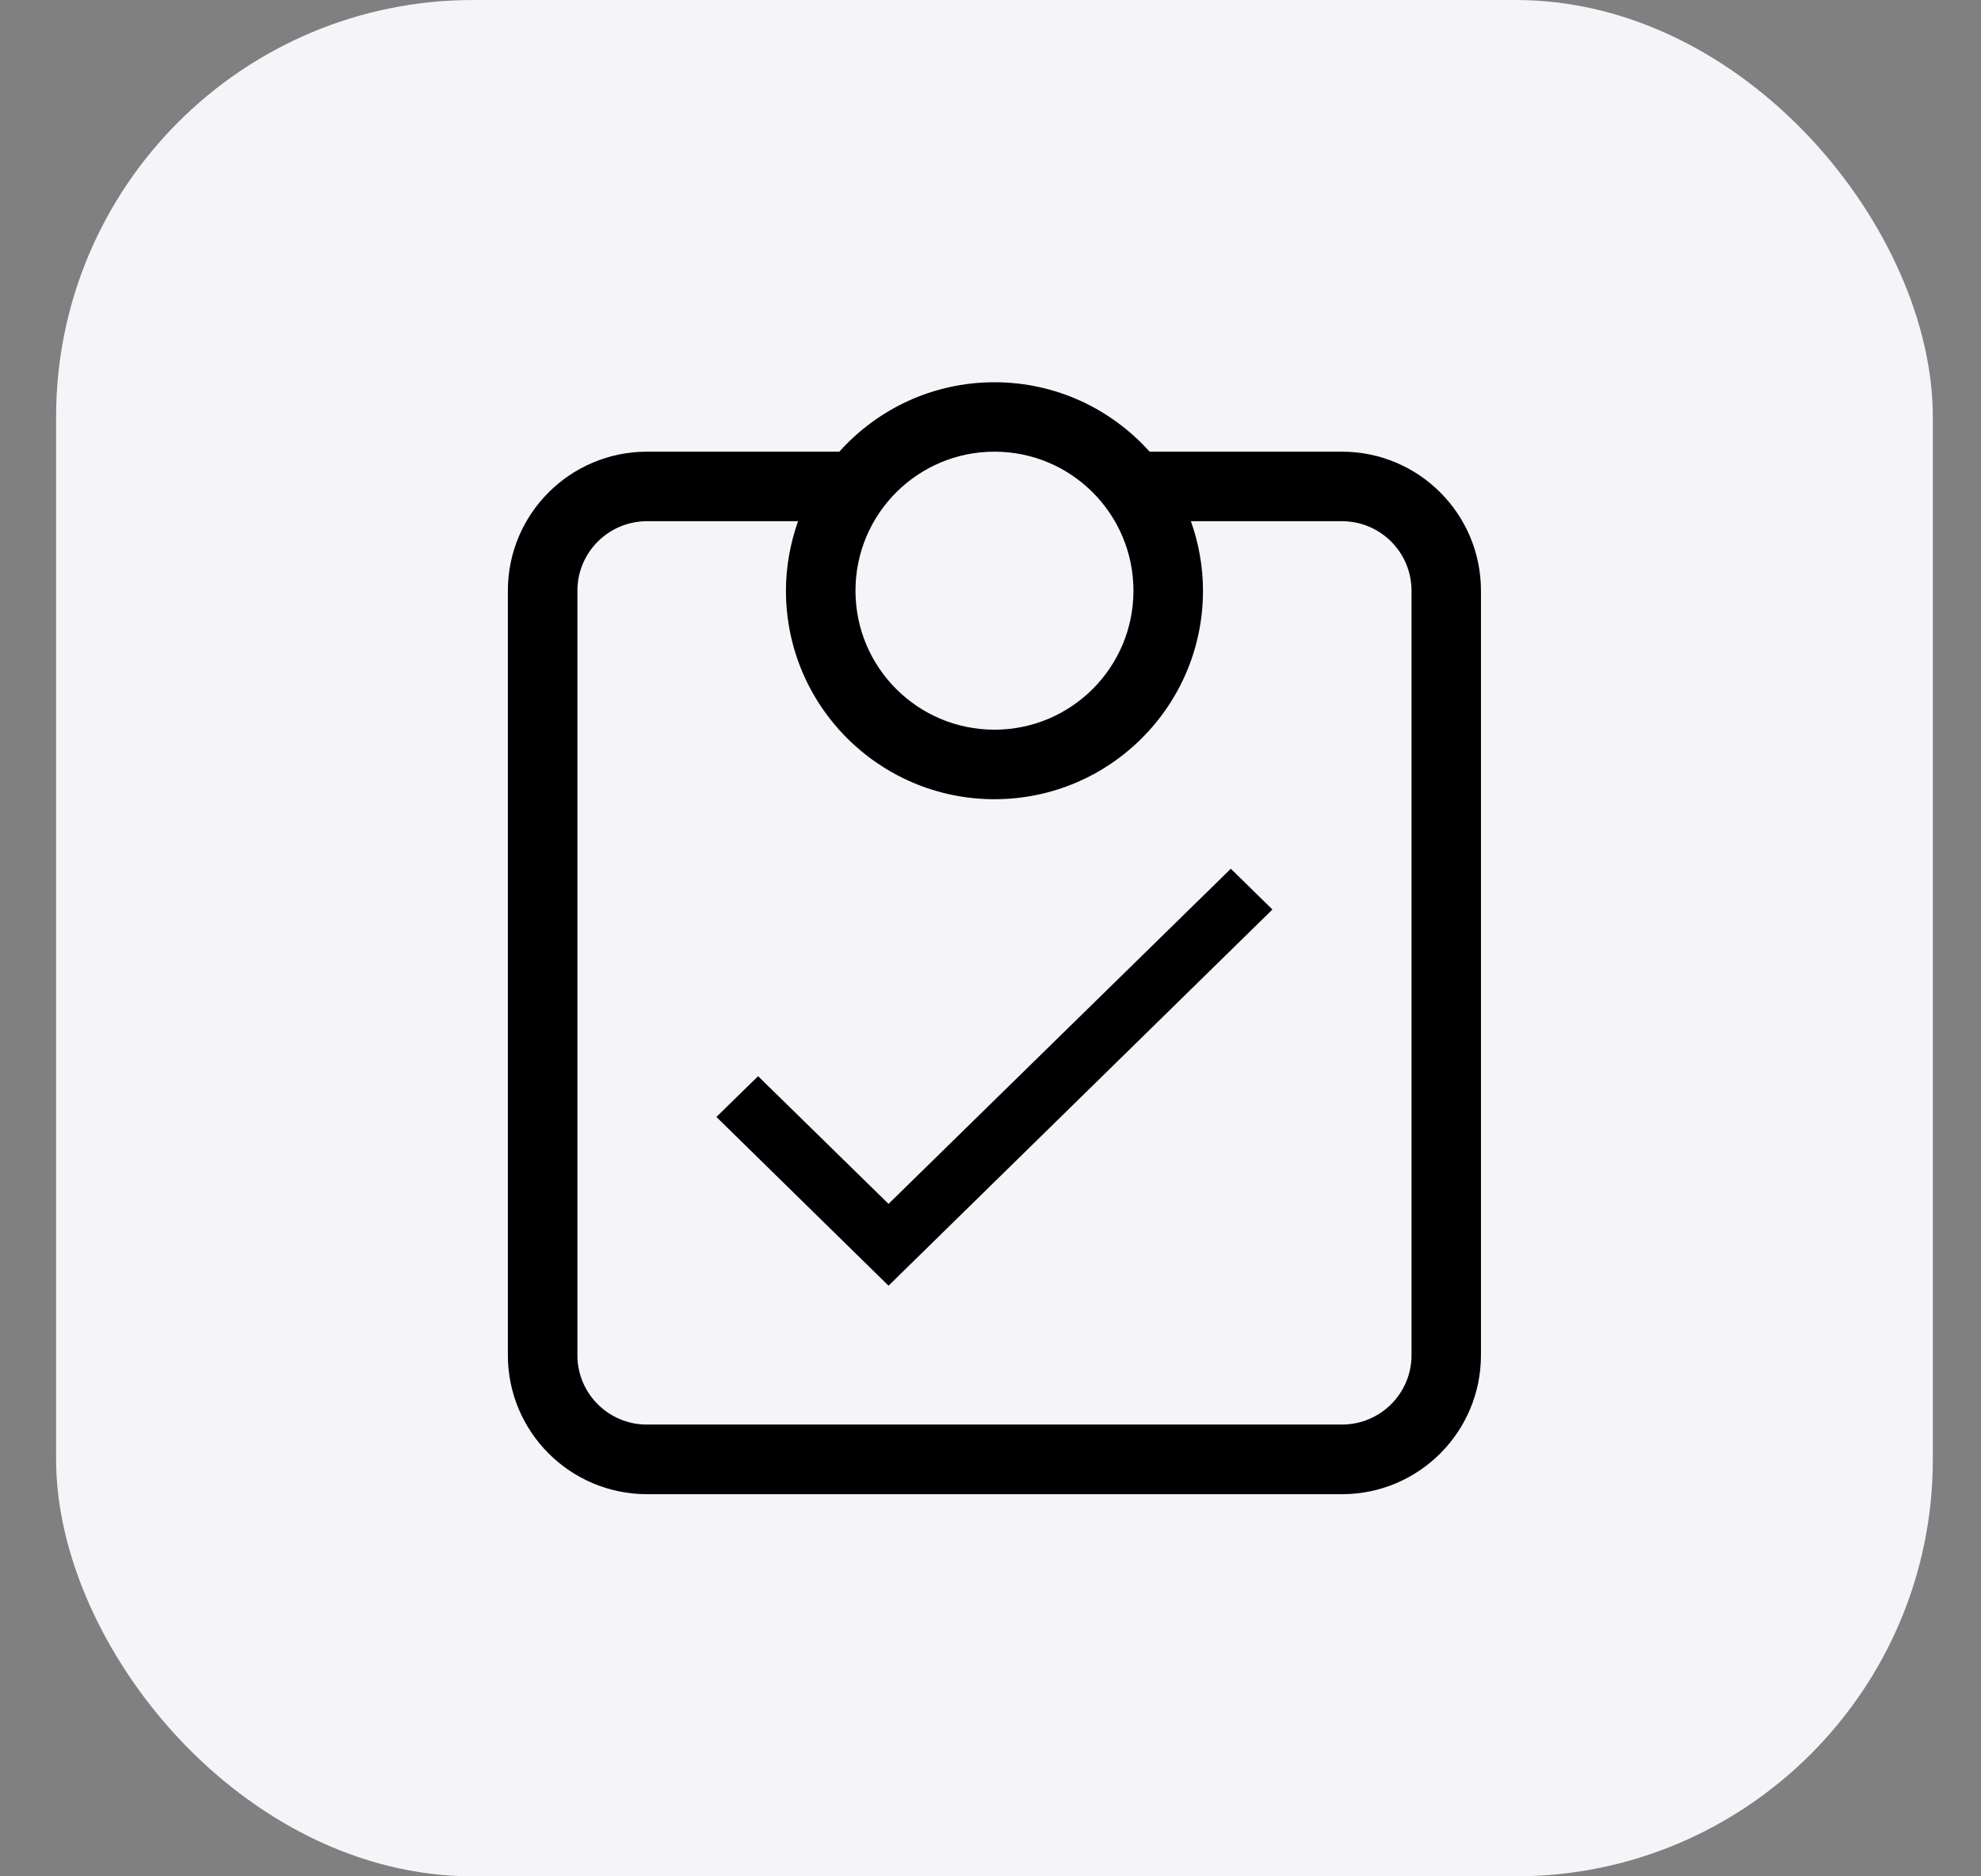 <svg width="19" height="18" viewBox="0 0 19 18" fill="none" xmlns="http://www.w3.org/2000/svg">
<rect x="0" y="0" width="19" height="18" fill="#808080" stroke="none"/>
<rect x="0.538" y="-0" width="18" height="18" rx="4" fill="#F5F5F9"/>
<g clip-path="url(#clip0_4193_236430)">
<path d="M9.538 3.667C10.13 3.667 10.66 3.925 11.026 4.333H12.871C13.607 4.333 14.204 4.93 14.204 5.667V13.001C14.204 13.737 13.607 14.334 12.871 14.334H6.204C5.468 14.333 4.871 13.736 4.871 13.001V5.667C4.871 4.93 5.468 4.334 6.204 4.333H8.05C8.416 3.925 8.946 3.667 9.538 3.667ZM6.204 5C5.836 5.001 5.538 5.299 5.538 5.667V13.001C5.538 13.368 5.836 13.666 6.204 13.666H12.871C13.239 13.666 13.538 13.368 13.538 13.001V5.667C13.538 5.298 13.239 5 12.871 5H11.422C11.496 5.209 11.538 5.433 11.538 5.667C11.538 6.771 10.643 7.667 9.538 7.667C8.434 7.667 7.538 6.771 7.538 5.667C7.538 5.433 7.581 5.209 7.654 5H6.204ZM12.204 8.725L8.522 12.334L6.871 10.715L7.271 10.324L8.522 11.549L11.805 8.334L12.204 8.725ZM9.538 4.333C8.802 4.333 8.205 4.93 8.205 5.667C8.205 6.403 8.802 7 9.538 7C10.274 7 10.871 6.403 10.871 5.667C10.871 4.93 10.274 4.333 9.538 4.333Z" fill="black"/>
</g>
<defs>
<clipPath id="clip0_4193_236430">
<rect width="12" height="12" fill="white" transform="translate(3.538 3)"/>
</clipPath>
</defs>
</svg>

